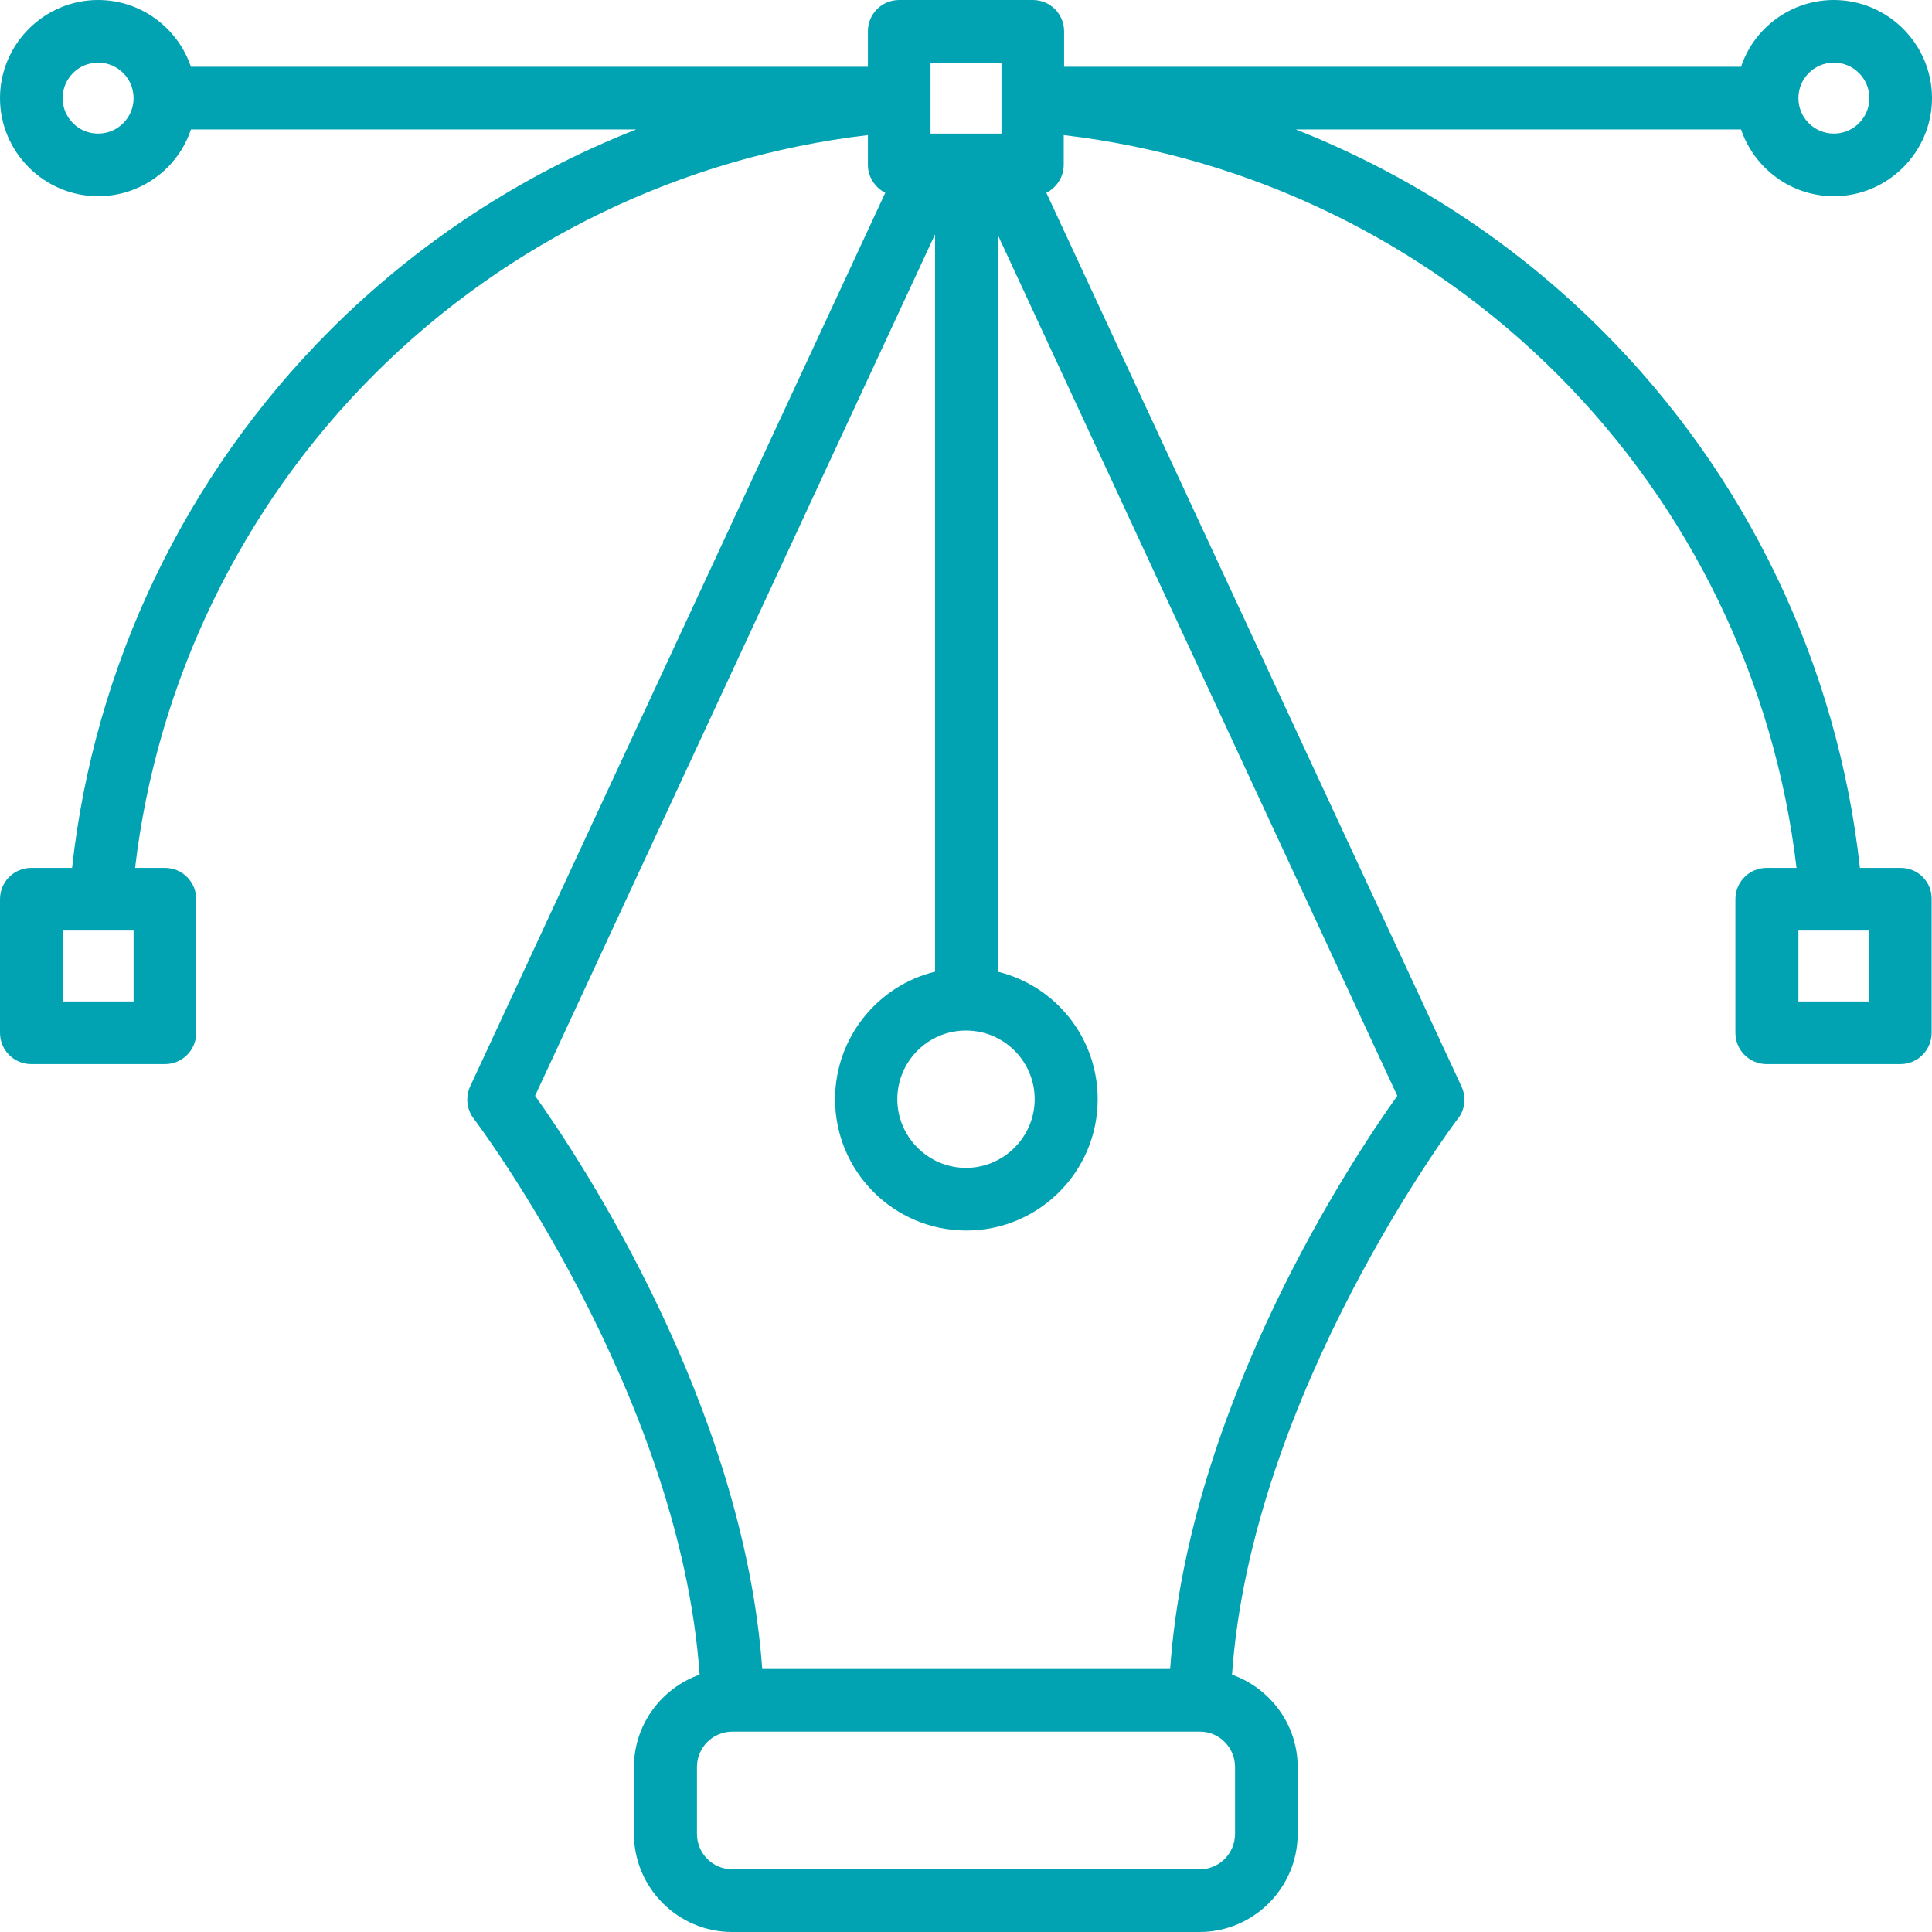 <?xml version="1.0" encoding="utf-8"?>
<!-- Generator: Adobe Illustrator 22.0.1, SVG Export Plug-In . SVG Version: 6.00 Build 0)  -->
<svg version="1.1" id="Layer_1" xmlns="http://www.w3.org/2000/svg" xmlns:xlink="http://www.w3.org/1999/xlink" x="0px" y="0px"
	 viewBox="0 0 512 512" style="enable-background:new 0 0 512 512;" xml:space="preserve">
<style type="text/css">
	.st0{fill:#01A3B2;}
</style>
<g>
	<g>
		<path class="st0" d="M503.7,230h-10.8c-5.9-53.7-29.9-104.1-68.4-142.5c-23.3-23.3-51-41.3-81.1-53.2h118
			C464.9,44.6,474.6,52,486,52c14.3,0,26-11.7,26-26S500.3,0,486,0c-11.4,0-21.2,7.4-24.6,17.7H282V8.3c0-4.6-3.7-8.3-8.3-8.3h-35.4
			c-4.6,0-8.3,3.7-8.3,8.3v9.4H50.6C47.1,7.4,37.4,0,26,0C11.7,0,0,11.7,0,26s11.7,26,26,26c11.4,0,21.2-7.4,24.6-17.7h118
			c-30.2,11.9-57.8,29.9-81.1,53.2C49.1,125.9,25,176.3,19.1,230H8.3c-4.6,0-8.3,3.7-8.3,8.3v35.4c0,4.6,3.7,8.3,8.3,8.3h35.4
			c4.6,0,8.3-3.7,8.3-8.3v-35.4c0-4.6-3.7-8.3-8.3-8.3h-7.9c5.8-49.3,28.1-95.5,63.4-130.8c35.3-35.3,81.5-57.6,130.8-63.4v7.9
			c0,3.2,1.9,6,4.6,7.4L124.6,287.9c-1.3,2.8-0.9,6.1,0.9,8.5c0.6,0.7,54.7,72.7,59.9,147.4c-10.1,3.6-17.4,13.2-17.4,24.5V486
			c0,14.3,11.7,26,26,26h123.9c14.3,0,26-11.7,26-26v-17.7c0-11.3-7.3-20.9-17.4-24.5c5.2-74.6,59.3-146.7,59.9-147.4
			c1.9-2.4,2.2-5.7,0.9-8.5l-110-236.8c2.7-1.4,4.6-4.2,4.6-7.4v-7.9c49.3,5.8,95.5,28.1,130.8,63.4c35.3,35.3,57.6,81.5,63.4,130.8
			h-7.9c-4.6,0-8.3,3.7-8.3,8.3v35.4c0,4.6,3.7,8.3,8.3,8.3h35.4c4.6,0,8.3-3.7,8.3-8.3v-35.4C512,233.7,508.3,230,503.7,230z
			 M486,16.6c5.2,0,9.4,4.2,9.4,9.4s-4.2,9.4-9.4,9.4s-9.4-4.2-9.4-9.4S480.8,16.6,486,16.6z M26,35.4c-5.2,0-9.4-4.2-9.4-9.4
			s4.2-9.4,9.4-9.4s9.4,4.2,9.4,9.4S31.2,35.4,26,35.4z M35.4,265.4H16.6v-18.8h10c0,0,0,0,0.1,0c0,0,0,0,0,0h8.7L35.4,265.4
			L35.4,265.4z M246.6,16.6h18.8v18.8h-18.8V16.6z M327.3,468.3V486c0,5.2-4.2,9.4-9.4,9.4H194.1c-5.2,0-9.4-4.2-9.4-9.4v-17.7
			c0-5.2,4.2-9.4,9.4-9.4h123.9C323.1,458.9,327.3,463.1,327.3,468.3z M370.3,290.4c-12,16.8-55.3,82-60.2,151.9H202
			c-5-69.9-48.2-135.1-60.2-151.9l106-228.3v195.4c-15.2,3.7-26.5,17.5-26.5,33.8c0,19.2,15.6,34.8,34.8,34.8s34.8-15.6,34.8-34.8
			c0-16.4-11.3-30.1-26.5-33.8V62.2L370.3,290.4z M256,273.1c10.1,0,18.2,8.2,18.2,18.2s-8.2,18.2-18.2,18.2s-18.2-8.2-18.2-18.2
			S245.9,273.1,256,273.1z M495.4,265.4h-18.8v-18.8h8.7c0,0,0,0,0,0c0,0,0,0,0.1,0h10L495.4,265.4L495.4,265.4z"/>
	</g>
</g>
</svg>
